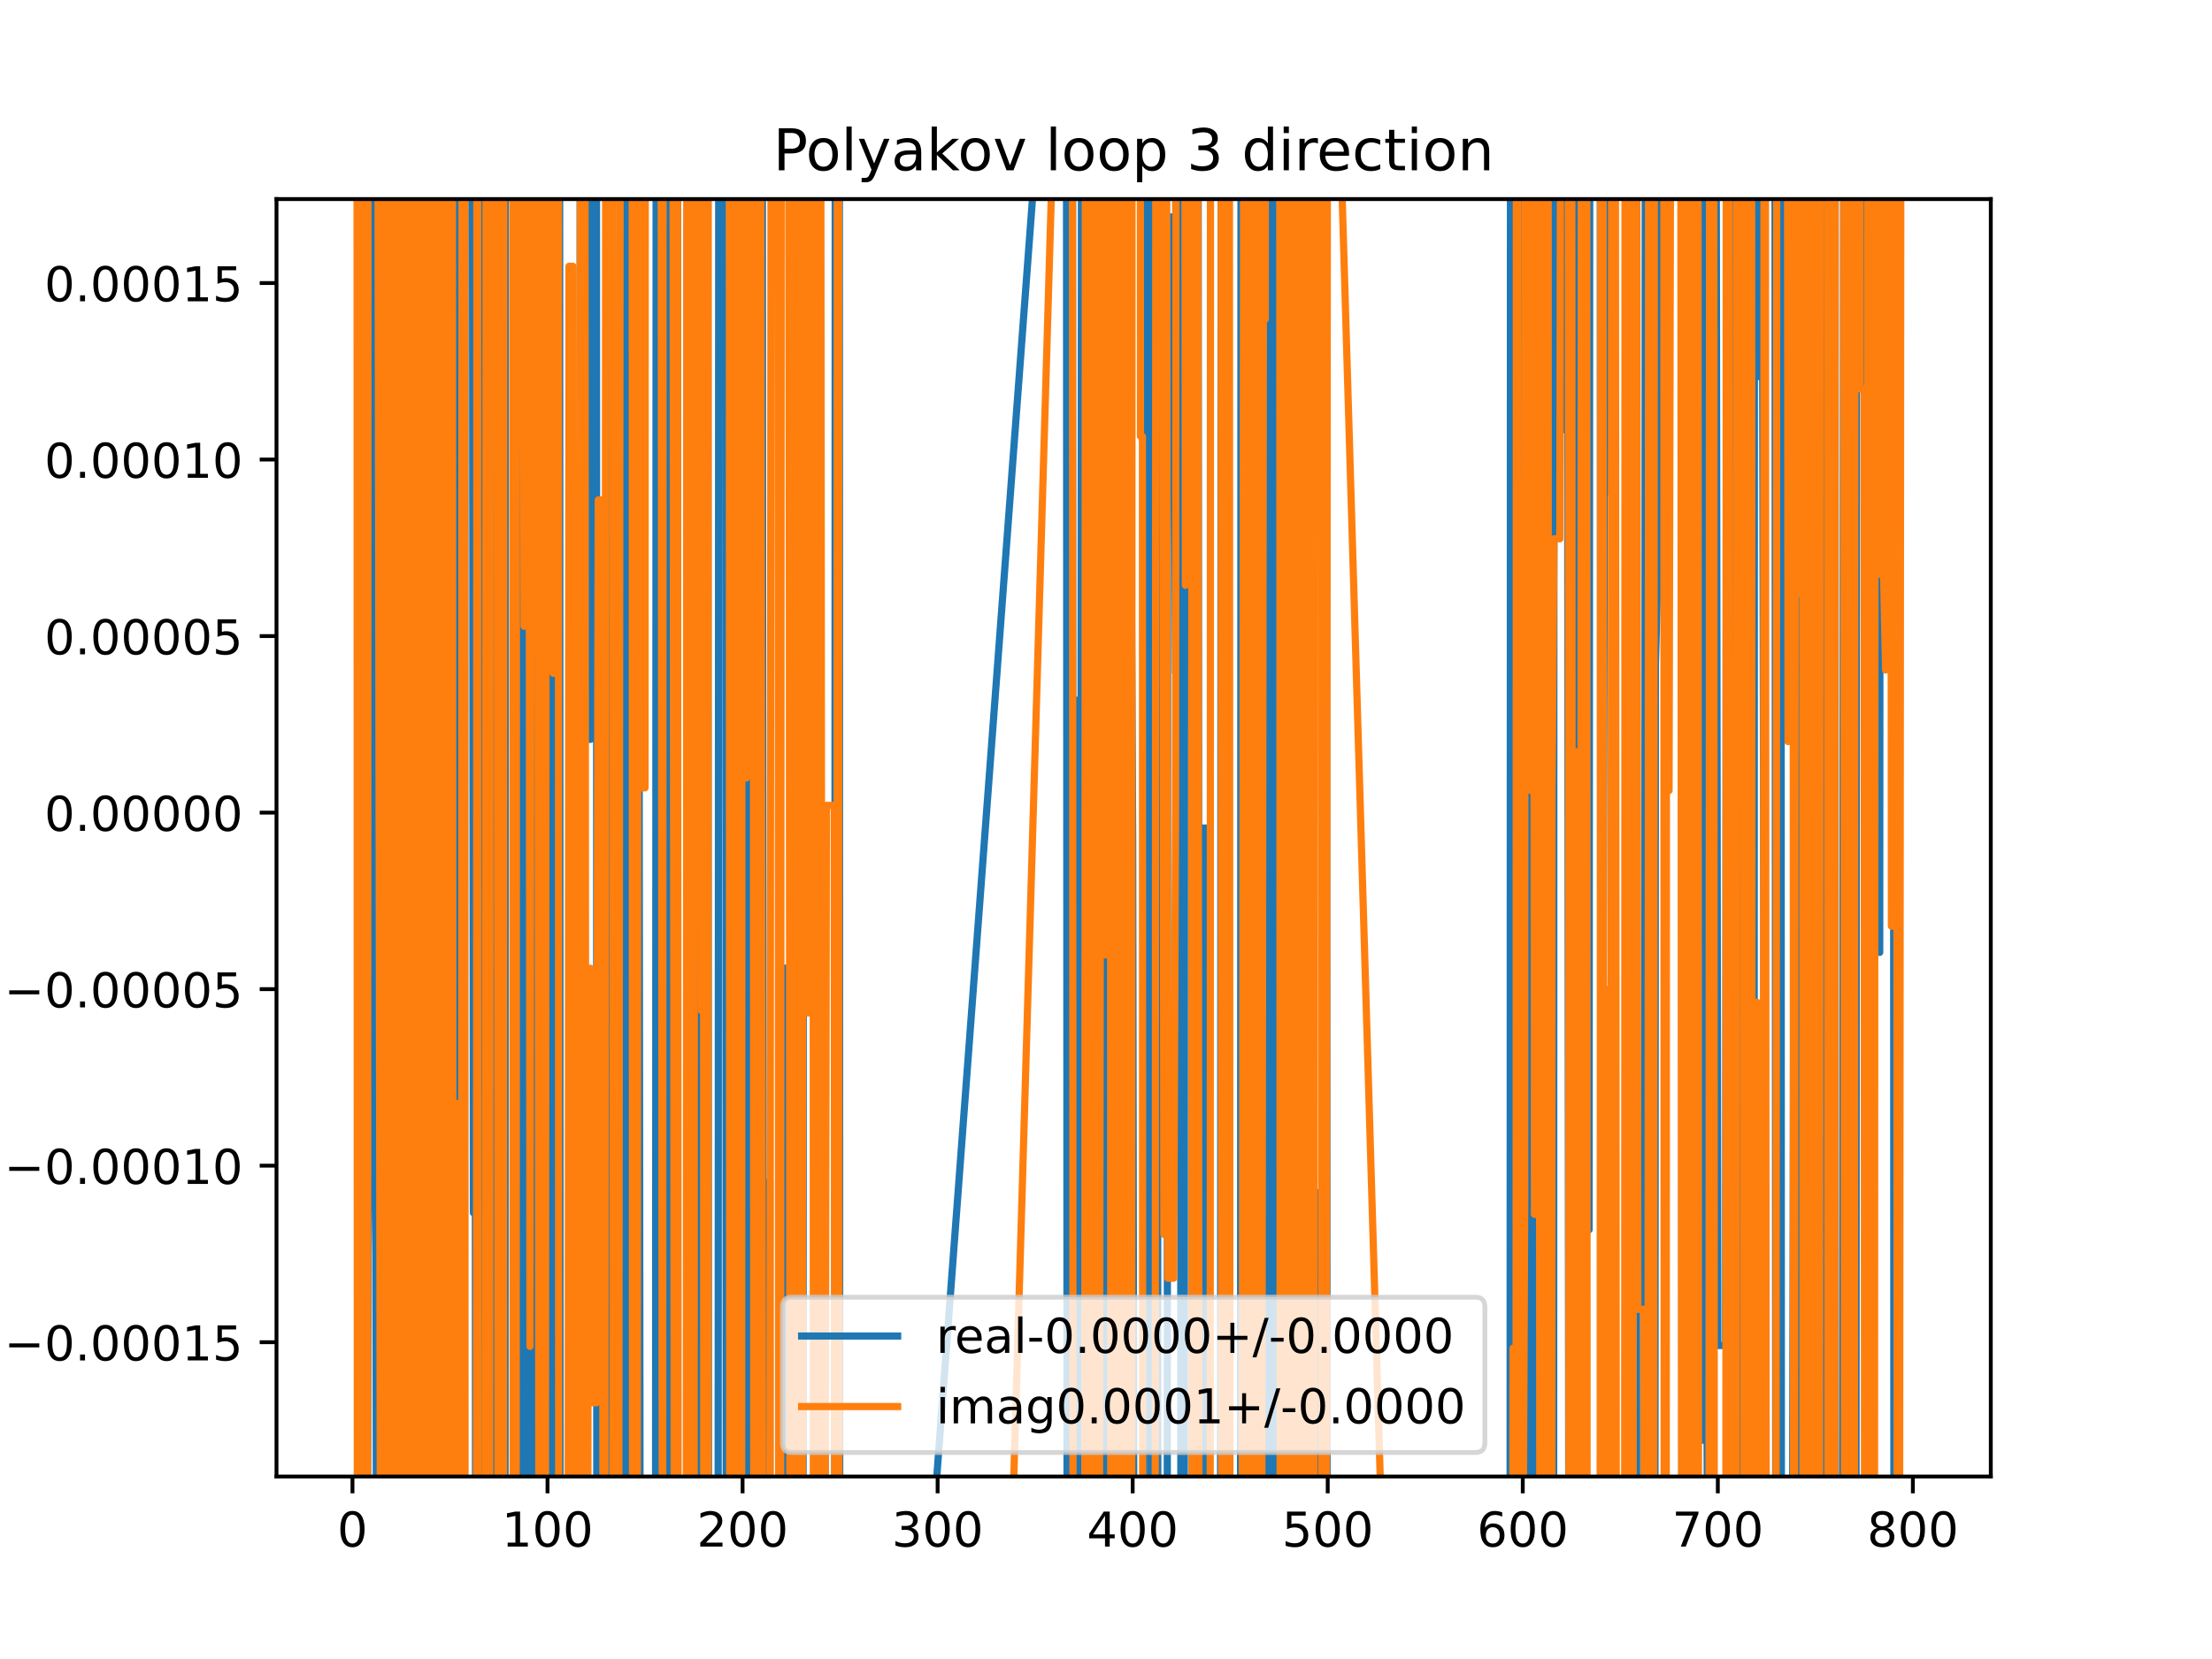 <?xml version="1.0" encoding="utf-8" standalone="no"?>
<!DOCTYPE svg PUBLIC "-//W3C//DTD SVG 1.1//EN"
  "http://www.w3.org/Graphics/SVG/1.1/DTD/svg11.dtd">
<!-- Created with matplotlib (https://matplotlib.org/) -->
<svg height="345.6pt" version="1.1" viewBox="0 0 460.8 345.6" width="460.8pt" xmlns="http://www.w3.org/2000/svg" xmlns:xlink="http://www.w3.org/1999/xlink">
 <defs>
  <style type="text/css">
*{stroke-linecap:butt;stroke-linejoin:round;}
  </style>
 </defs>
 <g id="figure_1">
  <g id="patch_1">
   <path d="M 0 345.6 
L 460.8 345.6 
L 460.8 0 
L 0 0 
z
" style="fill:#ffffff;"/>
  </g>
  <g id="axes_1">
   <g id="patch_2">
    <path d="M 57.6 307.584 
L 414.72 307.584 
L 414.72 41.472 
L 57.6 41.472 
z
" style="fill:#ffffff;"/>
   </g>
   <g id="matplotlib.axis_1">
    <g id="xtick_1">
     <g id="line2d_1">
      <defs>
       <path d="M 0 0 
L 0 3.5 
" id="maeb12e9da5" style="stroke:#000000;stroke-width:0.8;"/>
      </defs>
      <g>
       <use style="stroke:#000000;stroke-width:0.8;" x="73.426" xlink:href="#maeb12e9da5" y="307.584"/>
      </g>
     </g>
     <g id="text_1">
      <!-- 0 -->
      <defs>
       <path d="M 31.781 66.406 
Q 24.172 66.406 20.328 58.906 
Q 16.5 51.422 16.5 36.375 
Q 16.5 21.391 20.328 13.891 
Q 24.172 6.391 31.781 6.391 
Q 39.453 6.391 43.281 13.891 
Q 47.125 21.391 47.125 36.375 
Q 47.125 51.422 43.281 58.906 
Q 39.453 66.406 31.781 66.406 
z
M 31.781 74.219 
Q 44.047 74.219 50.516 64.516 
Q 56.984 54.828 56.984 36.375 
Q 56.984 17.969 50.516 8.266 
Q 44.047 -1.422 31.781 -1.422 
Q 19.531 -1.422 13.062 8.266 
Q 6.594 17.969 6.594 36.375 
Q 6.594 54.828 13.062 64.516 
Q 19.531 74.219 31.781 74.219 
z
" id="DejaVuSans-48"/>
      </defs>
      <g transform="translate(70.245 322.182)scale(0.1 -0.1)">
       <use xlink:href="#DejaVuSans-48"/>
      </g>
     </g>
    </g>
    <g id="xtick_2">
     <g id="line2d_2">
      <g>
       <use style="stroke:#000000;stroke-width:0.8;" x="114.059" xlink:href="#maeb12e9da5" y="307.584"/>
      </g>
     </g>
     <g id="text_2">
      <!-- 100 -->
      <defs>
       <path d="M 12.406 8.297 
L 28.516 8.297 
L 28.516 63.922 
L 10.984 60.406 
L 10.984 69.391 
L 28.422 72.906 
L 38.281 72.906 
L 38.281 8.297 
L 54.391 8.297 
L 54.391 0 
L 12.406 0 
z
" id="DejaVuSans-49"/>
      </defs>
      <g transform="translate(104.515 322.182)scale(0.1 -0.1)">
       <use xlink:href="#DejaVuSans-49"/>
       <use x="63.623" xlink:href="#DejaVuSans-48"/>
       <use x="127.246" xlink:href="#DejaVuSans-48"/>
      </g>
     </g>
    </g>
    <g id="xtick_3">
     <g id="line2d_3">
      <g>
       <use style="stroke:#000000;stroke-width:0.8;" x="154.692" xlink:href="#maeb12e9da5" y="307.584"/>
      </g>
     </g>
     <g id="text_3">
      <!-- 200 -->
      <defs>
       <path d="M 19.188 8.297 
L 53.609 8.297 
L 53.609 0 
L 7.328 0 
L 7.328 8.297 
Q 12.938 14.109 22.625 23.891 
Q 32.328 33.688 34.812 36.531 
Q 39.547 41.844 41.422 45.531 
Q 43.312 49.219 43.312 52.781 
Q 43.312 58.594 39.234 62.25 
Q 35.156 65.922 28.609 65.922 
Q 23.969 65.922 18.812 64.312 
Q 13.672 62.703 7.812 59.422 
L 7.812 69.391 
Q 13.766 71.781 18.938 73 
Q 24.125 74.219 28.422 74.219 
Q 39.75 74.219 46.484 68.547 
Q 53.219 62.891 53.219 53.422 
Q 53.219 48.922 51.531 44.891 
Q 49.859 40.875 45.406 35.406 
Q 44.188 33.984 37.641 27.219 
Q 31.109 20.453 19.188 8.297 
z
" id="DejaVuSans-50"/>
      </defs>
      <g transform="translate(145.148 322.182)scale(0.1 -0.1)">
       <use xlink:href="#DejaVuSans-50"/>
       <use x="63.623" xlink:href="#DejaVuSans-48"/>
       <use x="127.246" xlink:href="#DejaVuSans-48"/>
      </g>
     </g>
    </g>
    <g id="xtick_4">
     <g id="line2d_4">
      <g>
       <use style="stroke:#000000;stroke-width:0.8;" x="195.324" xlink:href="#maeb12e9da5" y="307.584"/>
      </g>
     </g>
     <g id="text_4">
      <!-- 300 -->
      <defs>
       <path d="M 40.578 39.312 
Q 47.656 37.797 51.625 33 
Q 55.609 28.219 55.609 21.188 
Q 55.609 10.406 48.188 4.484 
Q 40.766 -1.422 27.094 -1.422 
Q 22.516 -1.422 17.656 -0.516 
Q 12.797 0.391 7.625 2.203 
L 7.625 11.719 
Q 11.719 9.328 16.594 8.109 
Q 21.484 6.891 26.812 6.891 
Q 36.078 6.891 40.938 10.547 
Q 45.797 14.203 45.797 21.188 
Q 45.797 27.641 41.281 31.266 
Q 36.766 34.906 28.719 34.906 
L 20.219 34.906 
L 20.219 43.016 
L 29.109 43.016 
Q 36.375 43.016 40.234 45.922 
Q 44.094 48.828 44.094 54.297 
Q 44.094 59.906 40.109 62.906 
Q 36.141 65.922 28.719 65.922 
Q 24.656 65.922 20.016 65.031 
Q 15.375 64.156 9.812 62.312 
L 9.812 71.094 
Q 15.438 72.656 20.344 73.438 
Q 25.25 74.219 29.594 74.219 
Q 40.828 74.219 47.359 69.109 
Q 53.906 64.016 53.906 55.328 
Q 53.906 49.266 50.438 45.094 
Q 46.969 40.922 40.578 39.312 
z
" id="DejaVuSans-51"/>
      </defs>
      <g transform="translate(185.78 322.182)scale(0.1 -0.1)">
       <use xlink:href="#DejaVuSans-51"/>
       <use x="63.623" xlink:href="#DejaVuSans-48"/>
       <use x="127.246" xlink:href="#DejaVuSans-48"/>
      </g>
     </g>
    </g>
    <g id="xtick_5">
     <g id="line2d_5">
      <g>
       <use style="stroke:#000000;stroke-width:0.8;" x="235.957" xlink:href="#maeb12e9da5" y="307.584"/>
      </g>
     </g>
     <g id="text_5">
      <!-- 400 -->
      <defs>
       <path d="M 37.797 64.312 
L 12.891 25.391 
L 37.797 25.391 
z
M 35.203 72.906 
L 47.609 72.906 
L 47.609 25.391 
L 58.016 25.391 
L 58.016 17.188 
L 47.609 17.188 
L 47.609 0 
L 37.797 0 
L 37.797 17.188 
L 4.891 17.188 
L 4.891 26.703 
z
" id="DejaVuSans-52"/>
      </defs>
      <g transform="translate(226.413 322.182)scale(0.1 -0.1)">
       <use xlink:href="#DejaVuSans-52"/>
       <use x="63.623" xlink:href="#DejaVuSans-48"/>
       <use x="127.246" xlink:href="#DejaVuSans-48"/>
      </g>
     </g>
    </g>
    <g id="xtick_6">
     <g id="line2d_6">
      <g>
       <use style="stroke:#000000;stroke-width:0.8;" x="276.589" xlink:href="#maeb12e9da5" y="307.584"/>
      </g>
     </g>
     <g id="text_6">
      <!-- 500 -->
      <defs>
       <path d="M 10.797 72.906 
L 49.516 72.906 
L 49.516 64.594 
L 19.828 64.594 
L 19.828 46.734 
Q 21.969 47.469 24.109 47.828 
Q 26.266 48.188 28.422 48.188 
Q 40.625 48.188 47.75 41.5 
Q 54.891 34.812 54.891 23.391 
Q 54.891 11.625 47.562 5.094 
Q 40.234 -1.422 26.906 -1.422 
Q 22.312 -1.422 17.547 -0.641 
Q 12.797 0.141 7.719 1.703 
L 7.719 11.625 
Q 12.109 9.234 16.797 8.062 
Q 21.484 6.891 26.703 6.891 
Q 35.156 6.891 40.078 11.328 
Q 45.016 15.766 45.016 23.391 
Q 45.016 31 40.078 35.438 
Q 35.156 39.891 26.703 39.891 
Q 22.75 39.891 18.812 39.016 
Q 14.891 38.141 10.797 36.281 
z
" id="DejaVuSans-53"/>
      </defs>
      <g transform="translate(267.046 322.182)scale(0.1 -0.1)">
       <use xlink:href="#DejaVuSans-53"/>
       <use x="63.623" xlink:href="#DejaVuSans-48"/>
       <use x="127.246" xlink:href="#DejaVuSans-48"/>
      </g>
     </g>
    </g>
    <g id="xtick_7">
     <g id="line2d_7">
      <g>
       <use style="stroke:#000000;stroke-width:0.8;" x="317.222" xlink:href="#maeb12e9da5" y="307.584"/>
      </g>
     </g>
     <g id="text_7">
      <!-- 600 -->
      <defs>
       <path d="M 33.016 40.375 
Q 26.375 40.375 22.484 35.828 
Q 18.609 31.297 18.609 23.391 
Q 18.609 15.531 22.484 10.953 
Q 26.375 6.391 33.016 6.391 
Q 39.656 6.391 43.531 10.953 
Q 47.406 15.531 47.406 23.391 
Q 47.406 31.297 43.531 35.828 
Q 39.656 40.375 33.016 40.375 
z
M 52.594 71.297 
L 52.594 62.312 
Q 48.875 64.062 45.094 64.984 
Q 41.312 65.922 37.594 65.922 
Q 27.828 65.922 22.672 59.328 
Q 17.531 52.734 16.797 39.406 
Q 19.672 43.656 24.016 45.922 
Q 28.375 48.188 33.594 48.188 
Q 44.578 48.188 50.953 41.516 
Q 57.328 34.859 57.328 23.391 
Q 57.328 12.156 50.688 5.359 
Q 44.047 -1.422 33.016 -1.422 
Q 20.359 -1.422 13.672 8.266 
Q 6.984 17.969 6.984 36.375 
Q 6.984 53.656 15.188 63.938 
Q 23.391 74.219 37.203 74.219 
Q 40.922 74.219 44.703 73.484 
Q 48.484 72.75 52.594 71.297 
z
" id="DejaVuSans-54"/>
      </defs>
      <g transform="translate(307.678 322.182)scale(0.1 -0.1)">
       <use xlink:href="#DejaVuSans-54"/>
       <use x="63.623" xlink:href="#DejaVuSans-48"/>
       <use x="127.246" xlink:href="#DejaVuSans-48"/>
      </g>
     </g>
    </g>
    <g id="xtick_8">
     <g id="line2d_8">
      <g>
       <use style="stroke:#000000;stroke-width:0.8;" x="357.855" xlink:href="#maeb12e9da5" y="307.584"/>
      </g>
     </g>
     <g id="text_8">
      <!-- 700 -->
      <defs>
       <path d="M 8.203 72.906 
L 55.078 72.906 
L 55.078 68.703 
L 28.609 0 
L 18.312 0 
L 43.219 64.594 
L 8.203 64.594 
z
" id="DejaVuSans-55"/>
      </defs>
      <g transform="translate(348.311 322.182)scale(0.1 -0.1)">
       <use xlink:href="#DejaVuSans-55"/>
       <use x="63.623" xlink:href="#DejaVuSans-48"/>
       <use x="127.246" xlink:href="#DejaVuSans-48"/>
      </g>
     </g>
    </g>
    <g id="xtick_9">
     <g id="line2d_9">
      <g>
       <use style="stroke:#000000;stroke-width:0.8;" x="398.487" xlink:href="#maeb12e9da5" y="307.584"/>
      </g>
     </g>
     <g id="text_9">
      <!-- 800 -->
      <defs>
       <path d="M 31.781 34.625 
Q 24.75 34.625 20.719 30.859 
Q 16.703 27.094 16.703 20.516 
Q 16.703 13.922 20.719 10.156 
Q 24.75 6.391 31.781 6.391 
Q 38.812 6.391 42.859 10.172 
Q 46.922 13.969 46.922 20.516 
Q 46.922 27.094 42.891 30.859 
Q 38.875 34.625 31.781 34.625 
z
M 21.922 38.812 
Q 15.578 40.375 12.031 44.719 
Q 8.5 49.078 8.5 55.328 
Q 8.5 64.062 14.719 69.141 
Q 20.953 74.219 31.781 74.219 
Q 42.672 74.219 48.875 69.141 
Q 55.078 64.062 55.078 55.328 
Q 55.078 49.078 51.531 44.719 
Q 48 40.375 41.703 38.812 
Q 48.828 37.156 52.797 32.312 
Q 56.781 27.484 56.781 20.516 
Q 56.781 9.906 50.312 4.234 
Q 43.844 -1.422 31.781 -1.422 
Q 19.734 -1.422 13.25 4.234 
Q 6.781 9.906 6.781 20.516 
Q 6.781 27.484 10.781 32.312 
Q 14.797 37.156 21.922 38.812 
z
M 18.312 54.391 
Q 18.312 48.734 21.844 45.562 
Q 25.391 42.391 31.781 42.391 
Q 38.141 42.391 41.719 45.562 
Q 45.312 48.734 45.312 54.391 
Q 45.312 60.062 41.719 63.234 
Q 38.141 66.406 31.781 66.406 
Q 25.391 66.406 21.844 63.234 
Q 18.312 60.062 18.312 54.391 
z
" id="DejaVuSans-56"/>
      </defs>
      <g transform="translate(388.944 322.182)scale(0.1 -0.1)">
       <use xlink:href="#DejaVuSans-56"/>
       <use x="63.623" xlink:href="#DejaVuSans-48"/>
       <use x="127.246" xlink:href="#DejaVuSans-48"/>
      </g>
     </g>
    </g>
   </g>
   <g id="matplotlib.axis_2">
    <g id="ytick_1">
     <g id="line2d_10">
      <defs>
       <path d="M 0 0 
L -3.5 0 
" id="m73ea5b8b44" style="stroke:#000000;stroke-width:0.8;"/>
      </defs>
      <g>
       <use style="stroke:#000000;stroke-width:0.8;" x="57.6" xlink:href="#m73ea5b8b44" y="279.605"/>
      </g>
     </g>
     <g id="text_10">
      <!-- −0.00015 -->
      <defs>
       <path d="M 10.594 35.5 
L 73.188 35.5 
L 73.188 27.203 
L 10.594 27.203 
z
" id="DejaVuSans-8722"/>
       <path d="M 10.688 12.406 
L 21 12.406 
L 21 0 
L 10.688 0 
z
" id="DejaVuSans-46"/>
      </defs>
      <g transform="translate(0.867 283.404)scale(0.1 -0.1)">
       <use xlink:href="#DejaVuSans-8722"/>
       <use x="83.789" xlink:href="#DejaVuSans-48"/>
       <use x="147.412" xlink:href="#DejaVuSans-46"/>
       <use x="179.199" xlink:href="#DejaVuSans-48"/>
       <use x="242.822" xlink:href="#DejaVuSans-48"/>
       <use x="306.445" xlink:href="#DejaVuSans-48"/>
       <use x="370.068" xlink:href="#DejaVuSans-49"/>
       <use x="433.691" xlink:href="#DejaVuSans-53"/>
      </g>
     </g>
    </g>
    <g id="ytick_2">
     <g id="line2d_11">
      <g>
       <use style="stroke:#000000;stroke-width:0.8;" x="57.6" xlink:href="#m73ea5b8b44" y="242.831"/>
      </g>
     </g>
     <g id="text_11">
      <!-- −0.00010 -->
      <g transform="translate(0.867 246.63)scale(0.1 -0.1)">
       <use xlink:href="#DejaVuSans-8722"/>
       <use x="83.789" xlink:href="#DejaVuSans-48"/>
       <use x="147.412" xlink:href="#DejaVuSans-46"/>
       <use x="179.199" xlink:href="#DejaVuSans-48"/>
       <use x="242.822" xlink:href="#DejaVuSans-48"/>
       <use x="306.445" xlink:href="#DejaVuSans-48"/>
       <use x="370.068" xlink:href="#DejaVuSans-49"/>
       <use x="433.691" xlink:href="#DejaVuSans-48"/>
      </g>
     </g>
    </g>
    <g id="ytick_3">
     <g id="line2d_12">
      <g>
       <use style="stroke:#000000;stroke-width:0.8;" x="57.6" xlink:href="#m73ea5b8b44" y="206.057"/>
      </g>
     </g>
     <g id="text_12">
      <!-- −0.00005 -->
      <g transform="translate(0.867 209.856)scale(0.1 -0.1)">
       <use xlink:href="#DejaVuSans-8722"/>
       <use x="83.789" xlink:href="#DejaVuSans-48"/>
       <use x="147.412" xlink:href="#DejaVuSans-46"/>
       <use x="179.199" xlink:href="#DejaVuSans-48"/>
       <use x="242.822" xlink:href="#DejaVuSans-48"/>
       <use x="306.445" xlink:href="#DejaVuSans-48"/>
       <use x="370.068" xlink:href="#DejaVuSans-48"/>
       <use x="433.691" xlink:href="#DejaVuSans-53"/>
      </g>
     </g>
    </g>
    <g id="ytick_4">
     <g id="line2d_13">
      <g>
       <use style="stroke:#000000;stroke-width:0.8;" x="57.6" xlink:href="#m73ea5b8b44" y="169.283"/>
      </g>
     </g>
     <g id="text_13">
      <!-- 0.00000 -->
      <g transform="translate(9.247 173.083)scale(0.1 -0.1)">
       <use xlink:href="#DejaVuSans-48"/>
       <use x="63.623" xlink:href="#DejaVuSans-46"/>
       <use x="95.41" xlink:href="#DejaVuSans-48"/>
       <use x="159.033" xlink:href="#DejaVuSans-48"/>
       <use x="222.656" xlink:href="#DejaVuSans-48"/>
       <use x="286.279" xlink:href="#DejaVuSans-48"/>
       <use x="349.902" xlink:href="#DejaVuSans-48"/>
      </g>
     </g>
    </g>
    <g id="ytick_5">
     <g id="line2d_14">
      <g>
       <use style="stroke:#000000;stroke-width:0.8;" x="57.6" xlink:href="#m73ea5b8b44" y="132.509"/>
      </g>
     </g>
     <g id="text_14">
      <!-- 0.00005 -->
      <g transform="translate(9.247 136.309)scale(0.1 -0.1)">
       <use xlink:href="#DejaVuSans-48"/>
       <use x="63.623" xlink:href="#DejaVuSans-46"/>
       <use x="95.41" xlink:href="#DejaVuSans-48"/>
       <use x="159.033" xlink:href="#DejaVuSans-48"/>
       <use x="222.656" xlink:href="#DejaVuSans-48"/>
       <use x="286.279" xlink:href="#DejaVuSans-48"/>
       <use x="349.902" xlink:href="#DejaVuSans-53"/>
      </g>
     </g>
    </g>
    <g id="ytick_6">
     <g id="line2d_15">
      <g>
       <use style="stroke:#000000;stroke-width:0.8;" x="57.6" xlink:href="#m73ea5b8b44" y="95.735"/>
      </g>
     </g>
     <g id="text_15">
      <!-- 0.00010 -->
      <g transform="translate(9.247 99.535)scale(0.1 -0.1)">
       <use xlink:href="#DejaVuSans-48"/>
       <use x="63.623" xlink:href="#DejaVuSans-46"/>
       <use x="95.41" xlink:href="#DejaVuSans-48"/>
       <use x="159.033" xlink:href="#DejaVuSans-48"/>
       <use x="222.656" xlink:href="#DejaVuSans-48"/>
       <use x="286.279" xlink:href="#DejaVuSans-49"/>
       <use x="349.902" xlink:href="#DejaVuSans-48"/>
      </g>
     </g>
    </g>
    <g id="ytick_7">
     <g id="line2d_16">
      <g>
       <use style="stroke:#000000;stroke-width:0.8;" x="57.6" xlink:href="#m73ea5b8b44" y="58.961"/>
      </g>
     </g>
     <g id="text_16">
      <!-- 0.00015 -->
      <g transform="translate(9.247 62.761)scale(0.1 -0.1)">
       <use xlink:href="#DejaVuSans-48"/>
       <use x="63.623" xlink:href="#DejaVuSans-46"/>
       <use x="95.41" xlink:href="#DejaVuSans-48"/>
       <use x="159.033" xlink:href="#DejaVuSans-48"/>
       <use x="222.656" xlink:href="#DejaVuSans-48"/>
       <use x="286.279" xlink:href="#DejaVuSans-49"/>
       <use x="349.902" xlink:href="#DejaVuSans-53"/>
      </g>
     </g>
    </g>
   </g>
   <g id="line2d_17">
    <path clip-path="url(#p0155241b11)" d="M 75.438 -1 
L 75.458 63.764 
L 75.864 139.622 
L 76.165 346.6 
M 76.471 346.6 
L 76.677 271.159 
L 76.885 -1 
M 77.557 -1 
L 77.896 226.897 
L 78.302 261.094 
L 78.456 346.6 
M 78.819 346.6 
L 79.091 -1 
M 79.219 -1 
L 79.521 89.054 
L 79.564 -1 
M 80.354 -1 
L 80.449 346.6 
M 81.135 346.6 
L 81.147 315.5 
L 81.391 -1 
M 81.623 -1 
L 81.738 346.6 
M 83.026 346.6 
L 83.241 -1 
M 84.139 -1 
L 84.261 346.6 
M 85.952 346.6 
L 86.072 -1 
M 86.601 -1 
L 86.745 346.6 
M 86.951 346.6 
L 87.135 -1 
M 87.351 -1 
L 87.542 346.6 
M 87.804 346.6 
L 88.054 38.351 
L 88.46 38.351 
L 88.611 346.6 
M 89.006 346.6 
L 89.098 -1 
M 89.685 -1 
L 89.899 346.6 
M 90.723 346.6 
L 90.84 -1 
M 90.986 -1 
L 91.161 346.6 
M 91.353 346.6 
L 91.412 -1 
M 92.039 -1 
L 92.103 346.6 
M 92.889 346.6 
L 92.93 330.438 
L 92.961 346.6 
M 93.466 346.6 
L 93.7 -1 
M 94.221 -1 
L 94.555 298.487 
L 94.555 298.487 
L 94.962 298.487 
L 94.962 298.487 
L 94.983 346.6 
M 95.596 346.6 
L 95.687 -1 
M 96.004 -1 
L 96.181 253.146 
L 96.181 253.146 
L 96.44 346.6 
M 96.632 346.6 
L 96.927 -1 
M 98.392 -1 
L 98.619 252.63 
L 98.619 252.63 
L 99.025 252.63 
L 99.025 252.63 
L 99.077 346.6 
M 99.984 346.6 
L 100.105 -1 
M 100.349 -1 
L 100.44 346.6 
M 101.305 346.6 
L 101.414 -1 
M 101.561 -1 
L 101.775 346.6 
M 102.4 346.6 
L 102.555 -1 
M 103.543 -1 
L 103.719 346.6 
M 104.011 346.6 
L 104.117 -1 
M 104.891 -1 
L 104.99 346.6 
M 105.204 346.6 
L 105.268 -1 
M 107.506 -1 
L 107.558 178.749 
L 107.558 178.749 
L 107.643 -1 
M 108.602 -1 
L 108.72 346.6 
M 108.89 346.6 
L 109.123 -1 
M 109.268 -1 
L 109.595 346.6 
M 110.293 346.6 
L 110.402 181.402 
L 110.402 181.402 
L 110.514 346.6 
M 111.375 346.6 
L 111.502 -1 
M 113.409 -1 
L 113.669 346.6 
M 114.661 346.6 
L 114.8 -1 
M 114.987 -1 
L 115.212 346.6 
M 115.848 346.6 
L 116.044 -1 
M 116.575 -1 
L 116.696 346.6 
M 120.767 346.6 
L 120.867 -1 
M 122.092 -1 
L 122.186 102.37 
L 122.592 154.027 
L 122.998 154.027 
L 123.205 -1 
M 124.251 -1 
L 124.328 346.6 
M 126.191 346.6 
L 126.249 282.314 
L 126.655 282.314 
L 126.717 -1 
M 127.452 -1 
L 127.468 61.682 
L 127.516 -1 
M 129.117 -1 
L 129.346 346.6 
M 130.356 346.6 
L 130.421 -1 
M 131.869 -1 
L 131.937 321.164 
L 132.344 321.164 
L 132.75 148.437 
L 133.156 162.942 
L 133.371 346.6 
M 136.556 346.6 
L 136.695 -1 
M 137.498 -1 
L 137.626 135.359 
L 137.667 -1 
M 138.321 -1 
L 138.405 346.6 
M 139.333 346.6 
L 139.535 -1 
M 141.146 -1 
L 141.216 346.6 
M 143.069 346.6 
L 143.136 -1 
M 144.408 -1 
L 144.556 346.6 
M 145.658 346.6 
L 145.759 -1 
M 147.444 -1 
L 147.608 346.6 
M 149.59 346.6 
L 149.736 -1 
M 151.171 -1 
L 151.298 346.6 
M 152.328 346.6 
L 152.461 -1 
M 154.152 -1 
L 154.285 262.7 
L 154.417 -1 
M 155.633 -1 
L 155.811 346.6 
M 156.101 346.6 
L 156.317 125.244 
L 156.317 125.244 
L 156.723 125.244 
L 156.723 125.244 
L 156.832 346.6 
M 157.423 346.6 
L 157.536 115.42 
L 157.536 115.42 
L 157.613 346.6 
M 158.608 346.6 
L 158.737 -1 
M 158.788 -1 
L 159.031 346.6 
M 160.237 346.6 
L 160.38 245.995 
L 160.38 245.995 
L 160.43 346.6 
M 162.573 346.6 
L 162.818 201.689 
L 162.818 201.689 
L 164.037 201.689 
L 164.037 201.689 
L 164.071 346.6 
M 165.482 346.6 
L 165.653 -1 
M 165.669 -1 
L 165.801 346.6 
M 166.293 346.6 
L 166.403 -1 
M 167.048 -1 
L 167.288 329.911 
L 167.288 329.911 
L 167.396 -1 
M 169.706 -1 
L 169.831 346.6 
M 170.474 346.6 
L 170.538 191.034 
L 170.538 191.034 
L 170.621 346.6 
M 171.448 346.6 
L 171.757 195.699 
L 171.757 195.699 
L 171.89 346.6 
M 173.89 346.6 
L 174.004 -1 
M 174.849 -1 
L 174.945 346.6 
M 192.229 346.6 
L 218.26 -1 
M 222.162 -1 
L 222.298 346.6 
M 223.174 346.6 
L 223.294 -1 
M 223.421 -1 
L 223.528 346.6 
M 224.09 346.6 
L 224.173 145.855 
L 224.456 346.6 
M 225.053 346.6 
L 225.317 -1 
M 227.152 -1 
L 227.21 346.6 
M 227.726 346.6 
L 227.808 -1 
M 228.904 -1 
L 228.951 346.6 
M 229.178 346.6 
L 229.238 -1 
M 229.726 -1 
L 229.8 346.6 
M 231.147 346.6 
L 231.224 -1 
M 232.401 -1 
L 232.498 346.6 
M 233.088 346.6 
L 233.113 297.904 
L 233.519 297.904 
L 233.72 346.6 
M 234.647 346.6 
L 234.738 332.255 
L 235.144 90.69 
L 235.551 93.496 
L 235.957 174.916 
L 236.238 346.6 
M 238.178 346.6 
L 238.395 97.209 
L 238.657 -1 
M 239.631 -1 
L 239.742 346.6 
M 240.598 346.6 
L 240.666 -1 
M 241.091 -1 
L 241.198 346.6 
M 243.153 346.6 
L 243.271 45.201 
L 244.49 45.201 
L 244.896 140.136 
L 244.947 -1 
M 245.921 -1 
L 245.997 346.6 
M 246.703 346.6 
L 246.819 -1 
M 248.213 -1 
L 248.384 346.6 
M 248.68 346.6 
L 248.808 -1 
M 249.578 -1 
L 249.805 346.6 
M 250.461 346.6 
L 250.585 172.505 
L 251.804 172.505 
L 252.006 346.6 
M 254.246 346.6 
L 254.398 -1 
M 255.102 -1 
L 255.192 346.6 
M 258.409 346.6 
L 258.532 -1 
M 259.938 -1 
L 260.032 346.6 
M 260.512 346.6 
L 260.566 -1 
M 261.17 -1 
L 261.258 346.6 
M 263.717 346.6 
L 263.781 -1 
M 264.304 -1 
L 264.398 346.6 
M 265.391 346.6 
L 265.554 -1 
M 265.71 -1 
L 265.939 346.6 
M 266.648 346.6 
L 266.7 -1 
M 267.242 -1 
L 267.244 3.798 
L 267.65 91.629 
L 268.057 91.629 
L 268.439 -1 
M 269.819 -1 
L 270.042 346.6 
M 271.555 346.6 
L 271.64 -1 
M 272.595 -1 
L 272.689 346.6 
M 274.468 346.6 
L 274.558 248.456 
L 274.964 248.456 
L 275.355 346.6 
M 275.78 346.6 
L 276.06 -1 
M 276.271 -1 
L 276.472 346.6 
M 314.57 346.6 
L 314.669 -1 
M 315.587 -1 
L 315.72 346.6 
M 317.406 346.6 
L 317.614 -1 
M 318.207 -1 
L 318.336 346.6 
M 319.604 346.6 
L 319.66 230.88 
L 320.066 230.88 
L 320.114 346.6 
M 320.645 346.6 
L 320.713 -1 
M 321.089 -1 
L 321.176 346.6 
M 322.529 346.6 
L 322.736 -1 
M 322.967 -1 
L 323.034 346.6 
M 323.654 346.6 
L 323.723 42.469 
L 324.942 42.469 
L 324.995 -1 
M 325.659 -1 
L 325.755 89.494 
L 326.568 89.494 
L 326.834 346.6 
M 327.046 346.6 
L 327.23 -1 
M 327.869 -1 
L 328.198 346.6 
M 329.27 346.6 
L 329.382 -1 
M 329.63 -1 
L 329.818 79.44 
L 330.224 145.677 
L 330.631 256.161 
L 331.037 256.161 
L 331.19 -1 
M 333.353 -1 
L 333.475 258.021 
L 333.881 258.021 
L 334.434 -1 
M 335.315 -1 
L 335.507 102.577 
L 335.649 -1 
M 339.46 -1 
L 339.57 249.179 
L 339.638 -1 
M 340.797 -1 
L 340.967 346.6 
M 342.605 346.6 
L 342.748 -1 
M 342.931 -1 
L 343.147 346.6 
M 343.299 346.6 
L 343.493 -1 
M 343.777 -1 
L 343.975 346.6 
M 344.747 346.6 
L 344.852 138.382 
L 345.259 123.683 
L 345.665 123.683 
L 345.733 -1 
M 350.32 -1 
L 350.378 346.6 
M 351.696 346.6 
L 351.76 166.275 
L 352.166 166.275 
L 352.336 346.6 
M 352.716 346.6 
L 352.914 -1 
M 354.129 -1 
L 354.198 193.981 
L 354.604 300.036 
L 354.714 -1 
M 355.324 -1 
L 355.417 239.377 
L 355.777 346.6 
M 356.687 346.6 
L 356.926 -1 
M 357.484 -1 
L 357.855 280.287 
L 359.48 280.287 
L 359.707 -1 
M 361.621 -1 
L 361.694 346.6 
M 362.128 346.6 
L 362.197 -1 
M 362.448 -1 
L 362.515 346.6 
M 362.926 346.6 
L 362.987 -1 
M 363.861 -1 
L 363.95 279.305 
L 364.762 279.305 
L 364.792 346.6 
M 365.397 346.6 
L 365.49 -1 
M 366.765 -1 
L 366.794 78.611 
L 367.2 78.611 
L 367.606 275.162 
L 367.742 -1 
M 369.744 -1 
L 369.935 346.6 
M 370.361 346.6 
L 370.451 290.281 
L 370.595 -1 
M 371.004 -1 
L 371.1 346.6 
M 373.374 346.6 
L 373.701 179.457 
L 373.756 346.6 
M 374.342 346.6 
L 374.417 -1 
M 374.703 -1 
L 374.851 346.6 
M 375.692 346.6 
L 375.733 256.63 
L 375.81 346.6 
M 376.767 346.6 
L 376.952 21.676 
L 377.12 346.6 
M 378.679 346.6 
L 378.897 -1 
M 379.392 -1 
L 379.64 346.6 
M 381.114 346.6 
L 381.181 -1 
M 381.731 -1 
L 381.816 346.6 
M 383.806 346.6 
L 384.095 -1 
M 384.484 -1 
L 384.672 170.619 
L 385.148 346.6 
M 386.632 346.6 
L 386.774 -1 
M 388.541 -1 
L 388.71 346.6 
M 388.835 346.6 
L 389.142 184.372 
L 389.954 184.372 
L 390.361 82.532 
L 390.767 95.209 
L 391.173 95.209 
L 391.58 198.401 
L 391.697 -1 
M 393.981 -1 
L 394.018 15.594 
L 394.424 15.594 
L 394.542 346.6 
M 395.17 346.6 
L 395.237 189.061 
L 395.643 189.061 
L 395.84 -1 
L 395.84 -1 
" style="fill:none;stroke:#1f77b4;stroke-linecap:square;stroke-width:1.5;"/>
   </g>
   <g id="line2d_18">
    <path clip-path="url(#p0155241b11)" d="M 74.378 -1 
L 74.44 346.6 
M 75.193 346.6 
L 75.342 -1 
M 75.545 -1 
L 75.658 346.6 
M 76.563 346.6 
L 76.675 -1 
M 78.642 -1 
L 78.709 10.795 
L 79.281 346.6 
M 79.605 346.6 
L 79.769 -1 
M 80.103 -1 
L 80.285 346.6 
M 81.244 346.6 
L 81.4 -1 
M 81.646 -1 
L 81.741 346.6 
M 83.062 346.6 
L 83.168 -1 
M 83.284 -1 
L 83.585 98.764 
L 83.991 98.764 
L 84.397 3.185 
L 84.493 346.6 
M 85.125 346.6 
L 85.21 50.849 
L 85.37 346.6 
M 85.718 346.6 
L 85.795 -1 
M 86.163 -1 
L 86.211 346.6 
M 86.706 346.6 
L 86.767 -1 
M 87.13 -1 
L 87.241 145.405 
L 87.312 -1 
M 87.92 -1 
L 88.054 340.948 
L 88.46 340.948 
L 88.533 -1 
M 89.495 -1 
L 89.602 346.6 
M 89.734 346.6 
L 89.81 -1 
M 90.352 -1 
L 90.425 346.6 
M 90.688 346.6 
L 90.901 -1 
M 91.752 -1 
L 92.081 346.6 
M 92.132 346.6 
L 92.267 -1 
M 93.022 -1 
L 93.118 346.6 
M 93.574 346.6 
L 93.679 -1 
M 94.235 -1 
L 94.378 346.6 
M 95.281 346.6 
L 95.368 229.864 
L 95.368 229.864 
L 95.417 346.6 
M 96.187 346.6 
L 96.255 -1 
M 96.834 -1 
L 96.884 346.6 
M 99.251 346.6 
L 99.356 -1 
M 99.512 -1 
L 99.625 346.6 
M 101.13 346.6 
L 101.279 -1 
M 101.623 -1 
L 101.752 346.6 
M 101.995 346.6 
L 102.135 -1 
M 103.559 -1 
L 103.74 346.6 
M 104.876 346.6 
L 104.96 -1 
M 106.801 -1 
L 106.898 346.6 
M 107.52 346.6 
L 107.61 -1 
M 108.878 -1 
L 109.183 130.455 
L 109.183 130.455 
L 109.223 -1 
M 110.167 -1 
L 110.402 280.482 
L 110.402 280.482 
L 110.752 -1 
M 111.382 -1 
L 111.621 64.446 
L 111.621 64.446 
L 112.027 64.446 
L 112.027 64.446 
L 112.279 346.6 
M 112.498 346.6 
L 112.626 -1 
M 112.986 -1 
L 113.073 346.6 
M 113.609 346.6 
L 113.836 -1 
M 114.749 -1 
L 114.872 139.265 
L 115.278 140.278 
L 115.374 -1 
M 116.319 -1 
L 116.392 346.6 
M 118.34 346.6 
L 118.529 55.472 
L 119.341 55.472 
L 119.541 346.6 
M 120.752 346.6 
L 120.915 -1 
M 121.847 -1 
L 122.061 346.6 
M 122.422 346.6 
L 122.592 201.717 
L 122.998 201.717 
L 123.405 292.233 
L 124.217 292.233 
L 124.623 104.157 
L 125.436 104.157 
L 125.627 346.6 
M 125.996 346.6 
L 126.189 -1 
M 127.645 -1 
L 127.709 346.6 
M 128.883 346.6 
L 129.214 -1 
M 131.701 -1 
L 131.769 346.6 
M 132.739 346.6 
L 132.919 -1 
M 133.455 -1 
L 133.563 164.116 
L 134.375 164.116 
L 134.431 -1 
M 137.717 -1 
L 137.979 346.6 
M 138.051 346.6 
L 138.141 -1 
M 140.184 -1 
L 140.468 346.6 
M 140.471 346.6 
L 140.588 -1 
M 141.135 -1 
L 141.239 346.6 
M 142.955 346.6 
L 143.129 -1 
M 143.476 -1 
L 143.627 346.6 
M 144.588 346.6 
L 144.709 -1 
M 145.27 -1 
L 145.346 152.65 
L 145.403 -1 
M 146.084 -1 
L 146.159 210.594 
L 146.565 174.075 
L 146.596 346.6 
M 147.473 346.6 
L 147.529 -1 
M 151.928 -1 
L 152.025 346.6 
M 152.682 346.6 
L 152.772 -1 
M 153.378 -1 
L 153.473 345.39 
L 153.879 345.39 
L 153.88 346.6 
M 154.491 346.6 
L 154.597 -1 
M 155.364 -1 
L 155.504 162.073 
L 155.504 162.073 
L 155.604 -1 
M 156.916 -1 
L 157.023 346.6 
M 157.501 346.6 
L 157.536 313.493 
L 157.544 346.6 
M 158.262 346.6 
L 158.334 -1 
M 158.439 -1 
L 158.889 346.6 
M 160.358 346.6 
L 160.38 334.569 
L 160.38 334.569 
L 160.654 -1 
M 162.082 -1 
L 162.217 346.6 
M 162.615 346.6 
L 162.755 -1 
M 164.26 -1 
L 164.443 128.528 
L 164.443 128.528 
L 164.557 346.6 
M 165.438 346.6 
L 165.552 -1 
M 165.821 -1 
L 165.983 346.6 
M 167.14 346.6 
L 167.239 -1 
M 167.547 -1 
L 167.694 95.551 
L 167.694 95.551 
L 168.1 210.991 
L 168.1 210.991 
L 168.913 210.991 
L 168.913 210.991 
L 169.087 -1 
M 169.377 -1 
L 169.448 346.6 
M 169.961 346.6 
L 170.021 -1 
M 170.963 -1 
L 171.31 346.6 
M 171.863 346.6 
L 172.164 167.764 
L 172.164 167.764 
L 173.789 167.764 
L 173.789 167.764 
L 173.918 346.6 
M 174.322 346.6 
L 174.436 -1 
M 174.701 -1 
L 174.77 346.6 
M 210.053 346.6 
L 220.235 -1 
M 223.404 -1 
L 223.54 346.6 
M 225.974 346.6 
L 226.11 -1 
M 227.135 -1 
L 227.302 346.6 
M 228.058 346.6 
L 228.184 -1 
M 228.282 -1 
L 228.39 346.6 
M 229.032 346.6 
L 229.049 310.664 
L 229.476 -1 
M 230.211 -1 
L 230.268 198.925 
L 230.322 -1 
M 231.332 -1 
L 231.399 346.6 
M 231.707 346.6 
L 231.874 -1 
M 232.385 -1 
L 232.706 153.914 
L 232.863 346.6 
M 233.656 346.6 
L 233.811 -1 
M 234.843 -1 
L 234.921 346.6 
M 235.753 346.6 
L 235.825 -1 
M 237.548 -1 
L 237.582 90.907 
L 237.988 90.907 
L 238.044 346.6 
M 240.641 346.6 
L 240.788 -1 
M 242.157 -1 
L 242.458 257.133 
L 242.721 -1 
M 243.004 -1 
L 243.271 266.276 
L 244.49 266.276 
L 244.896 167.13 
L 245.008 -1 
M 246.825 -1 
L 246.928 121.929 
L 246.985 -1 
M 248.242 -1 
L 248.339 346.6 
M 249.235 346.6 
L 249.328 -1 
M 249.49 -1 
L 249.794 346.6 
M 252.102 346.6 
L 252.171 -1 
M 254.388 -1 
L 254.5 346.6 
M 255.551 346.6 
L 255.658 -1 
M 256.103 -1 
L 256.223 346.6 
M 258.769 346.6 
L 259.097 -1 
M 259.132 -1 
L 259.373 346.6 
M 260.161 346.6 
L 260.249 -1 
M 260.442 -1 
L 260.551 346.6 
M 261.381 346.6 
L 261.496 -1 
M 262.437 -1 
L 262.734 346.6 
M 262.832 346.6 
L 263.181 66.479 
L 263.587 66.479 
L 263.606 -1 
M 265.139 -1 
L 265.212 32.439 
L 265.223 -1 
M 266.598 -1 
L 266.68 346.6 
M 267.455 346.6 
L 267.522 -1 
M 268.579 -1 
L 268.666 346.6 
M 269.641 346.6 
L 269.773 -1 
M 270.677 -1 
L 270.822 346.6 
M 271.783 346.6 
L 271.966 -1 
M 272.575 -1 
L 272.634 346.6 
M 273.676 346.6 
L 273.742 -1 
M 275.162 -1 
L 275.346 346.6 
M 276.27 346.6 
L 276.543 -1 
M 278.345 -1 
L 288.678 346.6 
M 315.109 346.6 
L 315.19 280.855 
L 315.215 346.6 
M 315.819 346.6 
L 315.893 -1 
M 316.127 -1 
L 316.211 346.6 
M 316.723 346.6 
L 316.816 100.629 
L 317.222 343.047 
L 317.628 249.536 
L 317.69 -1 
M 318.411 -1 
L 318.441 111.534 
L 318.847 164.664 
L 319.059 -1 
M 319.407 -1 
L 319.66 252.974 
L 320.066 252.974 
L 320.291 -1 
M 320.589 -1 
L 320.786 346.6 
M 321.628 346.6 
L 321.692 -1 
M 322.504 -1 
L 322.58 346.6 
M 323.274 346.6 
L 323.317 164.328 
L 323.723 112.239 
L 324.942 112.239 
L 325.133 -1 
M 326.695 -1 
L 326.859 346.6 
M 327.106 346.6 
L 327.293 -1 
M 327.431 -1 
L 327.542 346.6 
M 328.113 346.6 
L 328.193 156.566 
L 328.328 346.6 
M 329.241 346.6 
L 329.437 -1 
M 330.548 -1 
L 330.629 346.6 
M 332.116 346.6 
L 332.256 325.19 
L 332.266 346.6 
M 333.34 346.6 
L 333.45 -1 
M 333.926 -1 
L 334.123 346.6 
M 334.562 346.6 
L 334.694 206.161 
L 335.1 206.161 
L 335.321 346.6 
M 335.57 346.6 
L 335.756 -1 
M 336.501 -1 
L 336.716 346.6 
M 338.444 346.6 
L 338.528 -1 
M 339.45 -1 
L 339.54 346.6 
M 340.206 346.6 
L 340.322 -1 
M 340.952 -1 
L 341.195 272.747 
L 342.414 272.747 
L 342.55 346.6 
M 343.303 346.6 
L 343.449 -1 
M 343.719 -1 
L 343.787 346.6 
M 344.479 346.6 
L 344.639 -1 
M 346.602 -1 
L 346.675 346.6 
M 347.108 346.6 
L 347.187 -1 
M 347.587 -1 
L 347.697 164.688 
L 348.078 -1 
M 350.14 -1 
L 350.323 346.6 
M 351.525 346.6 
L 351.67 -1 
M 352.76 -1 
L 352.962 346.6 
M 352.986 346.6 
L 353.072 -1 
M 353.724 -1 
L 353.834 346.6 
M 356.009 346.6 
L 356.144 -1 
M 356.955 -1 
L 357.042 58.317 
L 357.119 346.6 
M 359.529 346.6 
L 359.615 -1 
M 360.153 -1 
L 360.237 346.6 
M 361.609 346.6 
L 361.757 -1 
M 363.144 -1 
L 363.246 346.6 
M 363.79 346.6 
L 363.874 -1 
M 364.88 -1 
L 365.013 346.6 
M 365.858 346.6 
L 365.981 208.767 
L 366.089 346.6 
M 367.329 346.6 
L 367.484 -1 
M 367.751 -1 
L 367.934 346.6 
M 369.966 346.6 
L 370.145 -1 
M 372.366 -1 
L 372.482 154.482 
L 372.565 -1 
M 373.513 -1 
L 373.638 346.6 
M 373.813 346.6 
L 374.031 -1 
M 374.309 -1 
L 374.514 123.675 
L 374.549 -1 
M 375.521 -1 
L 375.609 346.6 
M 375.902 346.6 
L 376.022 -1 
M 376.669 -1 
L 376.795 346.6 
M 377.905 346.6 
L 378.009 -1 
M 378.596 -1 
L 378.871 346.6 
M 379.039 346.6 
L 379.175 -1 
M 380.664 -1 
L 380.79 346.6 
M 381.203 346.6 
L 381.308 -1 
M 381.588 -1 
L 381.743 346.6 
M 382.273 346.6 
L 382.344 -1 
M 384.102 -1 
L 384.249 346.6 
M 384.276 346.6 
L 384.364 -1 
M 384.894 -1 
L 384.958 346.6 
M 385.21 346.6 
L 385.279 -1 
M 385.784 -1 
L 385.884 346.6 
M 386.306 346.6 
L 386.429 -1 
M 387.48 -1 
L 387.516 81.029 
L 388.329 81.029 
L 388.427 346.6 
M 389.013 346.6 
L 389.127 -1 
M 389.981 -1 
L 390.193 346.6 
M 390.483 346.6 
L 390.638 -1 
M 391.574 -1 
L 391.58 2.946 
L 391.986 119.822 
L 392.392 119.822 
L 392.799 139.572 
L 392.85 -1 
M 393.875 -1 
L 394.018 192.925 
L 394.424 192.925 
L 394.502 -1 
M 395.102 -1 
L 395.217 346.6 
M 395.697 346.6 
L 396.004 -1 
L 396.004 -1 
" style="fill:none;stroke:#ff7f0e;stroke-linecap:square;stroke-width:1.5;"/>
   </g>
   <g id="patch_3">
    <path d="M 57.6 307.584 
L 57.6 41.472 
" style="fill:none;stroke:#000000;stroke-linecap:square;stroke-linejoin:miter;stroke-width:0.8;"/>
   </g>
   <g id="patch_4">
    <path d="M 414.72 307.584 
L 414.72 41.472 
" style="fill:none;stroke:#000000;stroke-linecap:square;stroke-linejoin:miter;stroke-width:0.8;"/>
   </g>
   <g id="patch_5">
    <path d="M 57.6 307.584 
L 414.72 307.584 
" style="fill:none;stroke:#000000;stroke-linecap:square;stroke-linejoin:miter;stroke-width:0.8;"/>
   </g>
   <g id="patch_6">
    <path d="M 57.6 41.472 
L 414.72 41.472 
" style="fill:none;stroke:#000000;stroke-linecap:square;stroke-linejoin:miter;stroke-width:0.8;"/>
   </g>
   <g id="text_17">
    <!-- Polyakov loop 3 direction -->
    <defs>
     <path d="M 19.672 64.797 
L 19.672 37.406 
L 32.078 37.406 
Q 38.969 37.406 42.719 40.969 
Q 46.484 44.531 46.484 51.125 
Q 46.484 57.672 42.719 61.234 
Q 38.969 64.797 32.078 64.797 
z
M 9.812 72.906 
L 32.078 72.906 
Q 44.344 72.906 50.609 67.359 
Q 56.891 61.812 56.891 51.125 
Q 56.891 40.328 50.609 34.812 
Q 44.344 29.297 32.078 29.297 
L 19.672 29.297 
L 19.672 0 
L 9.812 0 
z
" id="DejaVuSans-80"/>
     <path d="M 30.609 48.391 
Q 23.391 48.391 19.188 42.75 
Q 14.984 37.109 14.984 27.297 
Q 14.984 17.484 19.156 11.844 
Q 23.344 6.203 30.609 6.203 
Q 37.797 6.203 41.984 11.859 
Q 46.188 17.531 46.188 27.297 
Q 46.188 37.016 41.984 42.703 
Q 37.797 48.391 30.609 48.391 
z
M 30.609 56 
Q 42.328 56 49.016 48.375 
Q 55.719 40.766 55.719 27.297 
Q 55.719 13.875 49.016 6.219 
Q 42.328 -1.422 30.609 -1.422 
Q 18.844 -1.422 12.172 6.219 
Q 5.516 13.875 5.516 27.297 
Q 5.516 40.766 12.172 48.375 
Q 18.844 56 30.609 56 
z
" id="DejaVuSans-111"/>
     <path d="M 9.422 75.984 
L 18.406 75.984 
L 18.406 0 
L 9.422 0 
z
" id="DejaVuSans-108"/>
     <path d="M 32.172 -5.078 
Q 28.375 -14.844 24.75 -17.812 
Q 21.141 -20.797 15.094 -20.797 
L 7.906 -20.797 
L 7.906 -13.281 
L 13.188 -13.281 
Q 16.891 -13.281 18.938 -11.516 
Q 21 -9.766 23.484 -3.219 
L 25.094 0.875 
L 2.984 54.688 
L 12.5 54.688 
L 29.594 11.922 
L 46.688 54.688 
L 56.203 54.688 
z
" id="DejaVuSans-121"/>
     <path d="M 34.281 27.484 
Q 23.391 27.484 19.188 25 
Q 14.984 22.516 14.984 16.5 
Q 14.984 11.719 18.141 8.906 
Q 21.297 6.109 26.703 6.109 
Q 34.188 6.109 38.703 11.406 
Q 43.219 16.703 43.219 25.484 
L 43.219 27.484 
z
M 52.203 31.203 
L 52.203 0 
L 43.219 0 
L 43.219 8.297 
Q 40.141 3.328 35.547 0.953 
Q 30.953 -1.422 24.312 -1.422 
Q 15.922 -1.422 10.953 3.297 
Q 6 8.016 6 15.922 
Q 6 25.141 12.172 29.828 
Q 18.359 34.516 30.609 34.516 
L 43.219 34.516 
L 43.219 35.406 
Q 43.219 41.609 39.141 45 
Q 35.062 48.391 27.688 48.391 
Q 23 48.391 18.547 47.266 
Q 14.109 46.141 10.016 43.891 
L 10.016 52.203 
Q 14.938 54.109 19.578 55.047 
Q 24.219 56 28.609 56 
Q 40.484 56 46.344 49.844 
Q 52.203 43.703 52.203 31.203 
z
" id="DejaVuSans-97"/>
     <path d="M 9.078 75.984 
L 18.109 75.984 
L 18.109 31.109 
L 44.922 54.688 
L 56.391 54.688 
L 27.391 29.109 
L 57.625 0 
L 45.906 0 
L 18.109 26.703 
L 18.109 0 
L 9.078 0 
z
" id="DejaVuSans-107"/>
     <path d="M 2.984 54.688 
L 12.5 54.688 
L 29.594 8.797 
L 46.688 54.688 
L 56.203 54.688 
L 35.688 0 
L 23.484 0 
z
" id="DejaVuSans-118"/>
     <path id="DejaVuSans-32"/>
     <path d="M 18.109 8.203 
L 18.109 -20.797 
L 9.078 -20.797 
L 9.078 54.688 
L 18.109 54.688 
L 18.109 46.391 
Q 20.953 51.266 25.266 53.625 
Q 29.594 56 35.594 56 
Q 45.562 56 51.781 48.094 
Q 58.016 40.188 58.016 27.297 
Q 58.016 14.406 51.781 6.484 
Q 45.562 -1.422 35.594 -1.422 
Q 29.594 -1.422 25.266 0.953 
Q 20.953 3.328 18.109 8.203 
z
M 48.688 27.297 
Q 48.688 37.203 44.609 42.844 
Q 40.531 48.484 33.406 48.484 
Q 26.266 48.484 22.188 42.844 
Q 18.109 37.203 18.109 27.297 
Q 18.109 17.391 22.188 11.75 
Q 26.266 6.109 33.406 6.109 
Q 40.531 6.109 44.609 11.75 
Q 48.688 17.391 48.688 27.297 
z
" id="DejaVuSans-112"/>
     <path d="M 45.406 46.391 
L 45.406 75.984 
L 54.391 75.984 
L 54.391 0 
L 45.406 0 
L 45.406 8.203 
Q 42.578 3.328 38.25 0.953 
Q 33.938 -1.422 27.875 -1.422 
Q 17.969 -1.422 11.734 6.484 
Q 5.516 14.406 5.516 27.297 
Q 5.516 40.188 11.734 48.094 
Q 17.969 56 27.875 56 
Q 33.938 56 38.25 53.625 
Q 42.578 51.266 45.406 46.391 
z
M 14.797 27.297 
Q 14.797 17.391 18.875 11.75 
Q 22.953 6.109 30.078 6.109 
Q 37.203 6.109 41.297 11.75 
Q 45.406 17.391 45.406 27.297 
Q 45.406 37.203 41.297 42.844 
Q 37.203 48.484 30.078 48.484 
Q 22.953 48.484 18.875 42.844 
Q 14.797 37.203 14.797 27.297 
z
" id="DejaVuSans-100"/>
     <path d="M 9.422 54.688 
L 18.406 54.688 
L 18.406 0 
L 9.422 0 
z
M 9.422 75.984 
L 18.406 75.984 
L 18.406 64.594 
L 9.422 64.594 
z
" id="DejaVuSans-105"/>
     <path d="M 41.109 46.297 
Q 39.594 47.172 37.812 47.578 
Q 36.031 48 33.891 48 
Q 26.266 48 22.188 43.047 
Q 18.109 38.094 18.109 28.812 
L 18.109 0 
L 9.078 0 
L 9.078 54.688 
L 18.109 54.688 
L 18.109 46.188 
Q 20.953 51.172 25.484 53.578 
Q 30.031 56 36.531 56 
Q 37.453 56 38.578 55.875 
Q 39.703 55.766 41.062 55.516 
z
" id="DejaVuSans-114"/>
     <path d="M 56.203 29.594 
L 56.203 25.203 
L 14.891 25.203 
Q 15.484 15.922 20.484 11.062 
Q 25.484 6.203 34.422 6.203 
Q 39.594 6.203 44.453 7.469 
Q 49.312 8.734 54.109 11.281 
L 54.109 2.781 
Q 49.266 0.734 44.188 -0.344 
Q 39.109 -1.422 33.891 -1.422 
Q 20.797 -1.422 13.156 6.188 
Q 5.516 13.812 5.516 26.812 
Q 5.516 40.234 12.766 48.109 
Q 20.016 56 32.328 56 
Q 43.359 56 49.781 48.891 
Q 56.203 41.797 56.203 29.594 
z
M 47.219 32.234 
Q 47.125 39.594 43.094 43.984 
Q 39.062 48.391 32.422 48.391 
Q 24.906 48.391 20.391 44.141 
Q 15.875 39.891 15.188 32.172 
z
" id="DejaVuSans-101"/>
     <path d="M 48.781 52.594 
L 48.781 44.188 
Q 44.969 46.297 41.141 47.344 
Q 37.312 48.391 33.406 48.391 
Q 24.656 48.391 19.812 42.844 
Q 14.984 37.312 14.984 27.297 
Q 14.984 17.281 19.812 11.734 
Q 24.656 6.203 33.406 6.203 
Q 37.312 6.203 41.141 7.25 
Q 44.969 8.297 48.781 10.406 
L 48.781 2.094 
Q 45.016 0.344 40.984 -0.531 
Q 36.969 -1.422 32.422 -1.422 
Q 20.062 -1.422 12.781 6.344 
Q 5.516 14.109 5.516 27.297 
Q 5.516 40.672 12.859 48.328 
Q 20.219 56 33.016 56 
Q 37.156 56 41.109 55.141 
Q 45.062 54.297 48.781 52.594 
z
" id="DejaVuSans-99"/>
     <path d="M 18.312 70.219 
L 18.312 54.688 
L 36.812 54.688 
L 36.812 47.703 
L 18.312 47.703 
L 18.312 18.016 
Q 18.312 11.328 20.141 9.422 
Q 21.969 7.516 27.594 7.516 
L 36.812 7.516 
L 36.812 0 
L 27.594 0 
Q 17.188 0 13.234 3.875 
Q 9.281 7.766 9.281 18.016 
L 9.281 47.703 
L 2.688 47.703 
L 2.688 54.688 
L 9.281 54.688 
L 9.281 70.219 
z
" id="DejaVuSans-116"/>
     <path d="M 54.891 33.016 
L 54.891 0 
L 45.906 0 
L 45.906 32.719 
Q 45.906 40.484 42.875 44.328 
Q 39.844 48.188 33.797 48.188 
Q 26.516 48.188 22.312 43.547 
Q 18.109 38.922 18.109 30.906 
L 18.109 0 
L 9.078 0 
L 9.078 54.688 
L 18.109 54.688 
L 18.109 46.188 
Q 21.344 51.125 25.703 53.562 
Q 30.078 56 35.797 56 
Q 45.219 56 50.047 50.172 
Q 54.891 44.344 54.891 33.016 
z
" id="DejaVuSans-110"/>
    </defs>
    <g transform="translate(161.066 35.472)scale(0.12 -0.12)">
     <use xlink:href="#DejaVuSans-80"/>
     <use x="56.678" xlink:href="#DejaVuSans-111"/>
     <use x="117.859" xlink:href="#DejaVuSans-108"/>
     <use x="145.643" xlink:href="#DejaVuSans-121"/>
     <use x="204.822" xlink:href="#DejaVuSans-97"/>
     <use x="266.102" xlink:href="#DejaVuSans-107"/>
     <use x="320.387" xlink:href="#DejaVuSans-111"/>
     <use x="381.568" xlink:href="#DejaVuSans-118"/>
     <use x="440.748" xlink:href="#DejaVuSans-32"/>
     <use x="472.535" xlink:href="#DejaVuSans-108"/>
     <use x="500.318" xlink:href="#DejaVuSans-111"/>
     <use x="561.5" xlink:href="#DejaVuSans-111"/>
     <use x="622.682" xlink:href="#DejaVuSans-112"/>
     <use x="686.158" xlink:href="#DejaVuSans-32"/>
     <use x="717.945" xlink:href="#DejaVuSans-51"/>
     <use x="781.568" xlink:href="#DejaVuSans-32"/>
     <use x="813.355" xlink:href="#DejaVuSans-100"/>
     <use x="876.832" xlink:href="#DejaVuSans-105"/>
     <use x="904.615" xlink:href="#DejaVuSans-114"/>
     <use x="943.479" xlink:href="#DejaVuSans-101"/>
     <use x="1005.002" xlink:href="#DejaVuSans-99"/>
     <use x="1059.982" xlink:href="#DejaVuSans-116"/>
     <use x="1099.191" xlink:href="#DejaVuSans-105"/>
     <use x="1126.975" xlink:href="#DejaVuSans-111"/>
     <use x="1188.156" xlink:href="#DejaVuSans-110"/>
    </g>
   </g>
   <g id="legend_1">
    <g id="patch_7">
     <path d="M 164.994 302.584 
L 307.326 302.584 
Q 309.326 302.584 309.326 300.584 
L 309.326 272.228 
Q 309.326 270.228 307.326 270.228 
L 164.994 270.228 
Q 162.994 270.228 162.994 272.228 
L 162.994 300.584 
Q 162.994 302.584 164.994 302.584 
z
" style="fill:#ffffff;opacity:0.8;stroke:#cccccc;stroke-linejoin:miter;"/>
    </g>
    <g id="line2d_19">
     <path d="M 166.994 278.326 
L 186.994 278.326 
" style="fill:none;stroke:#1f77b4;stroke-linecap:square;stroke-width:1.5;"/>
    </g>
    <g id="line2d_20"/>
    <g id="text_18">
     <!-- real-0.0000+/-0.0000 -->
     <defs>
      <path d="M 4.891 31.391 
L 31.203 31.391 
L 31.203 23.391 
L 4.891 23.391 
z
" id="DejaVuSans-45"/>
      <path d="M 46 62.703 
L 46 35.5 
L 73.188 35.5 
L 73.188 27.203 
L 46 27.203 
L 46 0 
L 37.797 0 
L 37.797 27.203 
L 10.594 27.203 
L 10.594 35.5 
L 37.797 35.5 
L 37.797 62.703 
z
" id="DejaVuSans-43"/>
      <path d="M 25.391 72.906 
L 33.688 72.906 
L 8.297 -9.281 
L 0 -9.281 
z
" id="DejaVuSans-47"/>
     </defs>
     <g transform="translate(194.994 281.826)scale(0.1 -0.1)">
      <use xlink:href="#DejaVuSans-114"/>
      <use x="38.863" xlink:href="#DejaVuSans-101"/>
      <use x="100.387" xlink:href="#DejaVuSans-97"/>
      <use x="161.666" xlink:href="#DejaVuSans-108"/>
      <use x="189.449" xlink:href="#DejaVuSans-45"/>
      <use x="225.533" xlink:href="#DejaVuSans-48"/>
      <use x="289.156" xlink:href="#DejaVuSans-46"/>
      <use x="320.943" xlink:href="#DejaVuSans-48"/>
      <use x="384.566" xlink:href="#DejaVuSans-48"/>
      <use x="448.189" xlink:href="#DejaVuSans-48"/>
      <use x="511.812" xlink:href="#DejaVuSans-48"/>
      <use x="575.436" xlink:href="#DejaVuSans-43"/>
      <use x="659.225" xlink:href="#DejaVuSans-47"/>
      <use x="692.916" xlink:href="#DejaVuSans-45"/>
      <use x="729" xlink:href="#DejaVuSans-48"/>
      <use x="792.623" xlink:href="#DejaVuSans-46"/>
      <use x="824.41" xlink:href="#DejaVuSans-48"/>
      <use x="888.033" xlink:href="#DejaVuSans-48"/>
      <use x="951.656" xlink:href="#DejaVuSans-48"/>
      <use x="1015.279" xlink:href="#DejaVuSans-48"/>
     </g>
    </g>
    <g id="line2d_21">
     <path d="M 166.994 293.004 
L 186.994 293.004 
" style="fill:none;stroke:#ff7f0e;stroke-linecap:square;stroke-width:1.5;"/>
    </g>
    <g id="line2d_22"/>
    <g id="text_19">
     <!-- imag0.0001+/-0.0000 -->
     <defs>
      <path d="M 52 44.188 
Q 55.375 50.25 60.062 53.125 
Q 64.75 56 71.094 56 
Q 79.641 56 84.281 50.016 
Q 88.922 44.047 88.922 33.016 
L 88.922 0 
L 79.891 0 
L 79.891 32.719 
Q 79.891 40.578 77.094 44.375 
Q 74.312 48.188 68.609 48.188 
Q 61.625 48.188 57.562 43.547 
Q 53.516 38.922 53.516 30.906 
L 53.516 0 
L 44.484 0 
L 44.484 32.719 
Q 44.484 40.625 41.703 44.406 
Q 38.922 48.188 33.109 48.188 
Q 26.219 48.188 22.156 43.531 
Q 18.109 38.875 18.109 30.906 
L 18.109 0 
L 9.078 0 
L 9.078 54.688 
L 18.109 54.688 
L 18.109 46.188 
Q 21.188 51.219 25.484 53.609 
Q 29.781 56 35.688 56 
Q 41.656 56 45.828 52.969 
Q 50 49.953 52 44.188 
z
" id="DejaVuSans-109"/>
      <path d="M 45.406 27.984 
Q 45.406 37.75 41.375 43.109 
Q 37.359 48.484 30.078 48.484 
Q 22.859 48.484 18.828 43.109 
Q 14.797 37.75 14.797 27.984 
Q 14.797 18.266 18.828 12.891 
Q 22.859 7.516 30.078 7.516 
Q 37.359 7.516 41.375 12.891 
Q 45.406 18.266 45.406 27.984 
z
M 54.391 6.781 
Q 54.391 -7.172 48.188 -13.984 
Q 42 -20.797 29.203 -20.797 
Q 24.469 -20.797 20.266 -20.094 
Q 16.062 -19.391 12.109 -17.922 
L 12.109 -9.188 
Q 16.062 -11.328 19.922 -12.344 
Q 23.781 -13.375 27.781 -13.375 
Q 36.625 -13.375 41.016 -8.766 
Q 45.406 -4.156 45.406 5.172 
L 45.406 9.625 
Q 42.625 4.781 38.281 2.391 
Q 33.938 0 27.875 0 
Q 17.828 0 11.672 7.656 
Q 5.516 15.328 5.516 27.984 
Q 5.516 40.672 11.672 48.328 
Q 17.828 56 27.875 56 
Q 33.938 56 38.281 53.609 
Q 42.625 51.219 45.406 46.391 
L 45.406 54.688 
L 54.391 54.688 
z
" id="DejaVuSans-103"/>
     </defs>
     <g transform="translate(194.994 296.504)scale(0.1 -0.1)">
      <use xlink:href="#DejaVuSans-105"/>
      <use x="27.783" xlink:href="#DejaVuSans-109"/>
      <use x="125.195" xlink:href="#DejaVuSans-97"/>
      <use x="186.475" xlink:href="#DejaVuSans-103"/>
      <use x="249.951" xlink:href="#DejaVuSans-48"/>
      <use x="313.574" xlink:href="#DejaVuSans-46"/>
      <use x="345.361" xlink:href="#DejaVuSans-48"/>
      <use x="408.984" xlink:href="#DejaVuSans-48"/>
      <use x="472.607" xlink:href="#DejaVuSans-48"/>
      <use x="536.23" xlink:href="#DejaVuSans-49"/>
      <use x="599.854" xlink:href="#DejaVuSans-43"/>
      <use x="683.643" xlink:href="#DejaVuSans-47"/>
      <use x="717.334" xlink:href="#DejaVuSans-45"/>
      <use x="753.418" xlink:href="#DejaVuSans-48"/>
      <use x="817.041" xlink:href="#DejaVuSans-46"/>
      <use x="848.828" xlink:href="#DejaVuSans-48"/>
      <use x="912.451" xlink:href="#DejaVuSans-48"/>
      <use x="976.074" xlink:href="#DejaVuSans-48"/>
      <use x="1039.697" xlink:href="#DejaVuSans-48"/>
     </g>
    </g>
   </g>
  </g>
 </g>
 <defs>
  <clipPath id="p0155241b11">
   <rect height="266.112" width="357.12" x="57.6" y="41.472"/>
  </clipPath>
 </defs>
</svg>
